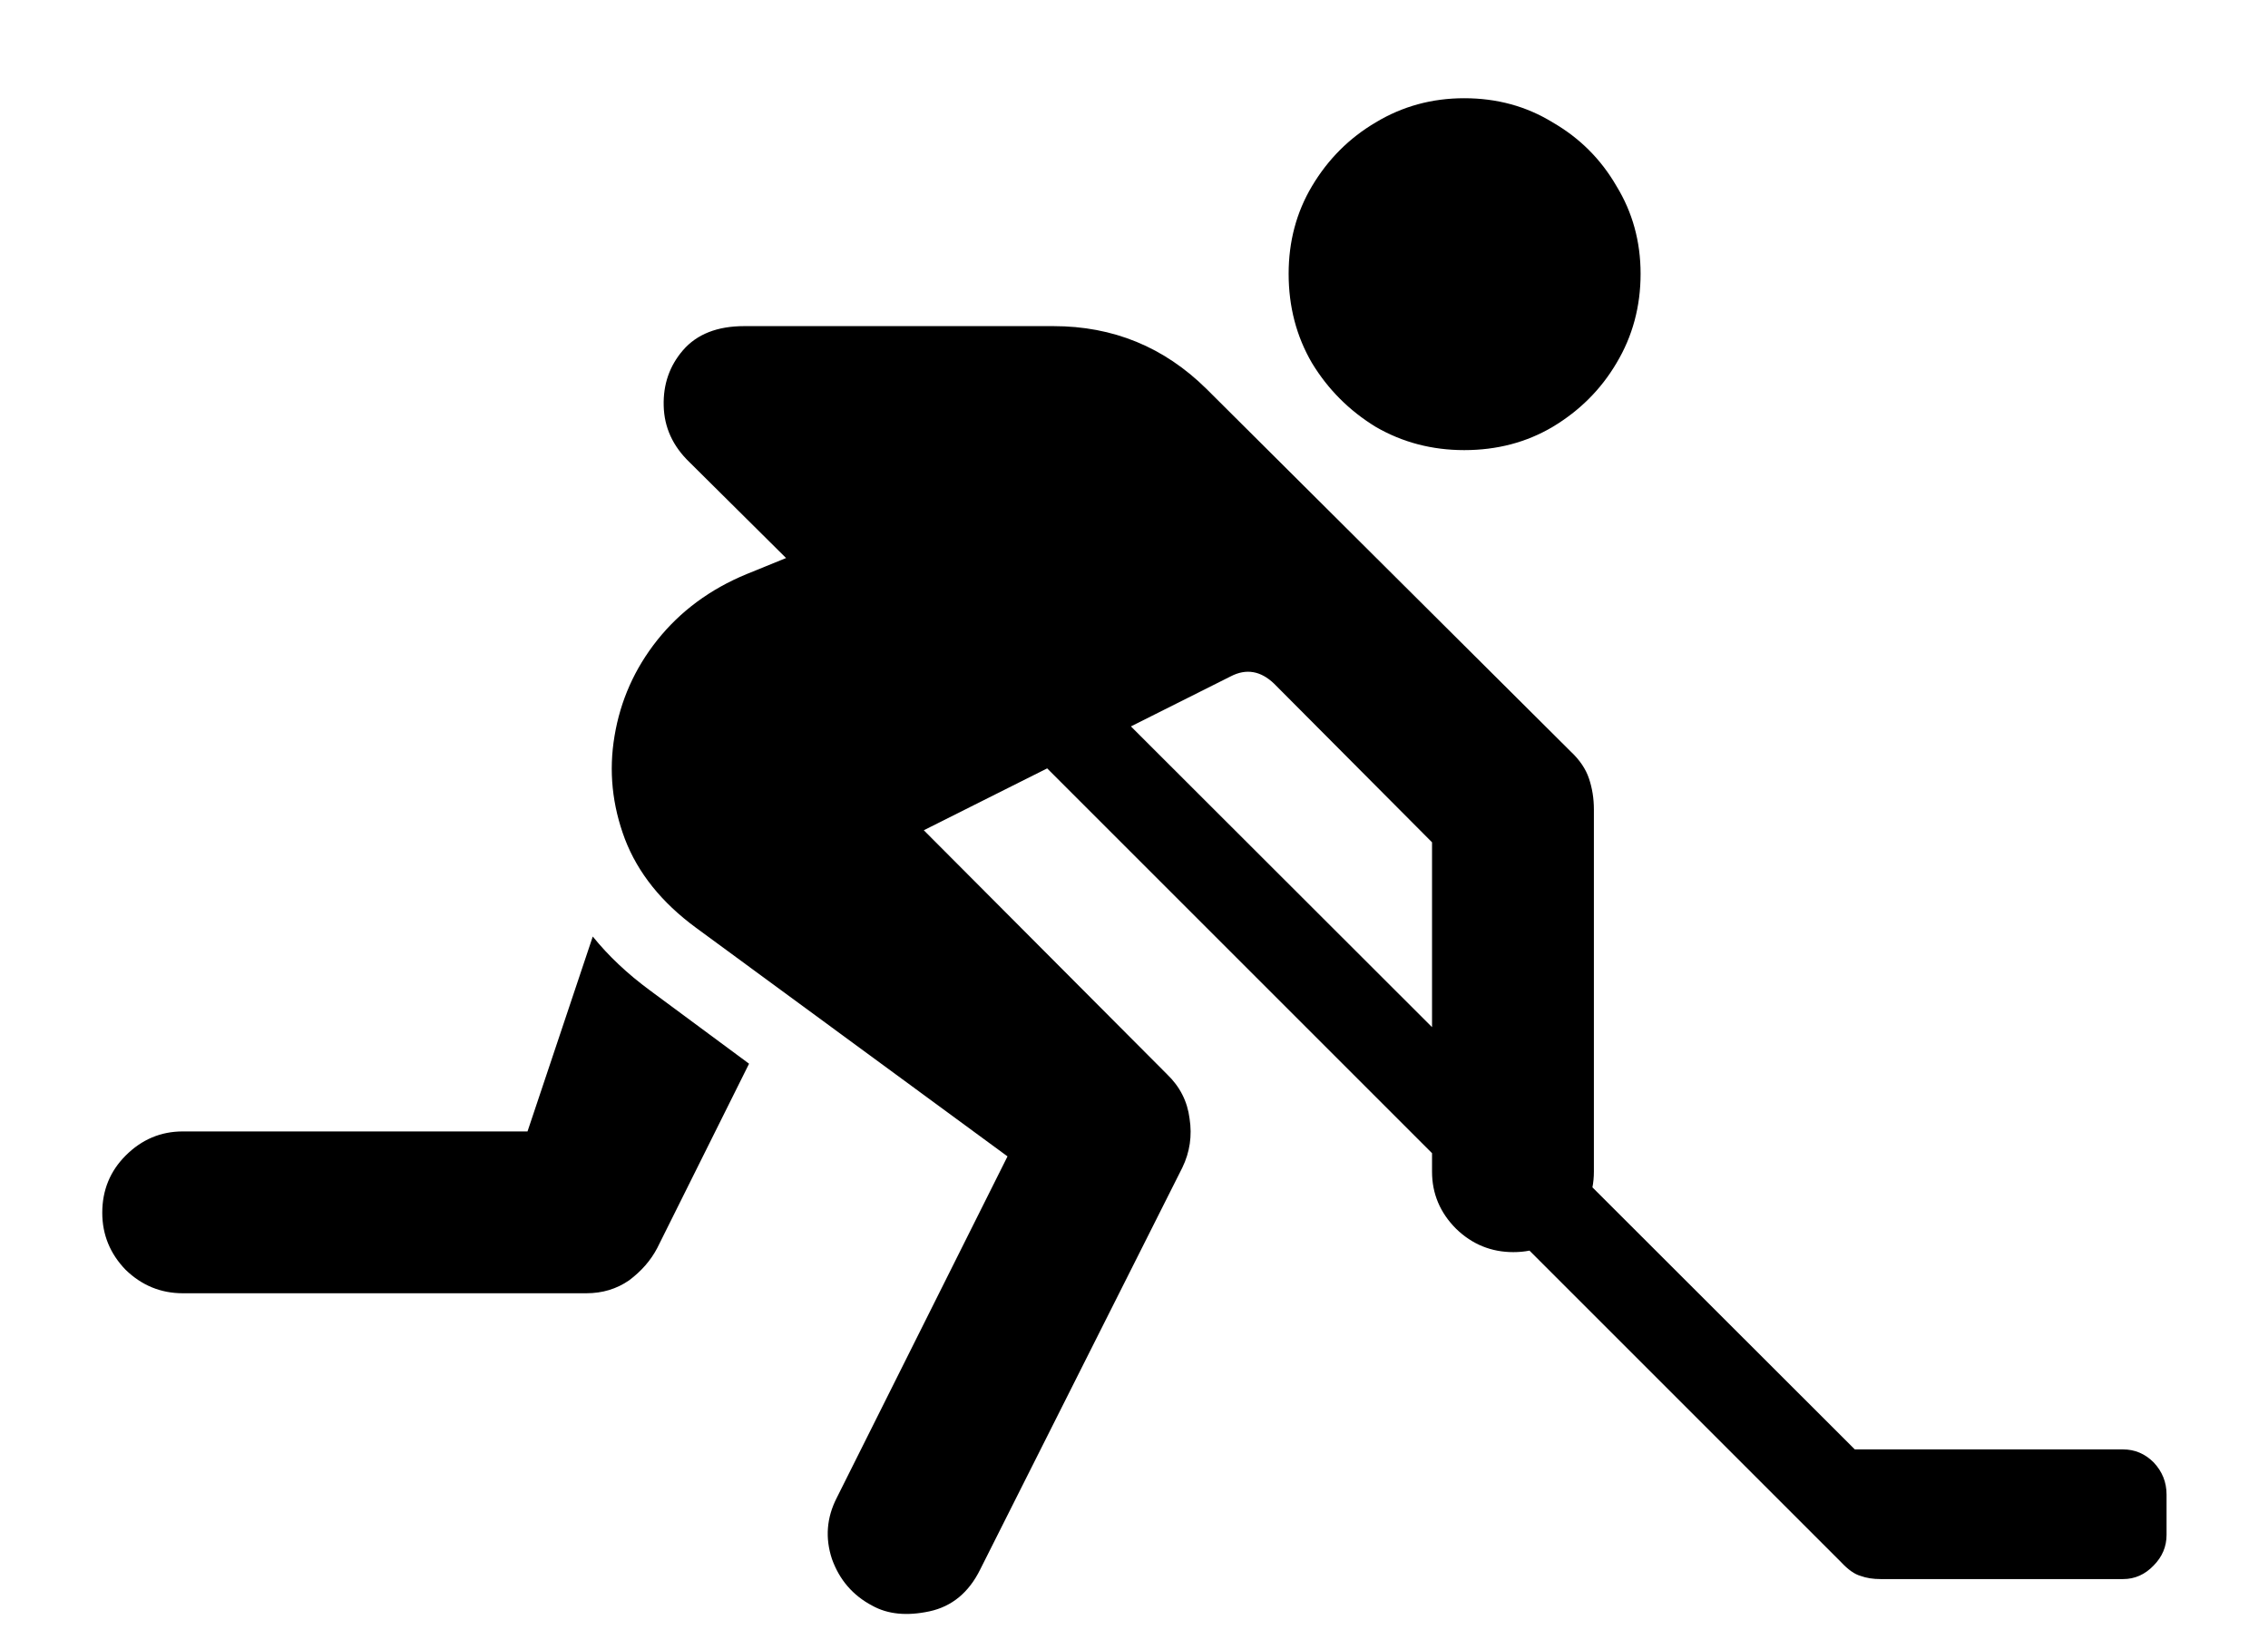 <svg width="22" height="16" viewBox="0 0 22 16" fill="none" xmlns="http://www.w3.org/2000/svg">
<path d="M14.203 4.367C14.521 4.367 14.807 4.292 15.062 4.141C15.323 3.984 15.529 3.779 15.68 3.523C15.836 3.263 15.914 2.974 15.914 2.656C15.914 2.344 15.836 2.06 15.68 1.805C15.529 1.544 15.323 1.339 15.062 1.188C14.807 1.031 14.521 0.953 14.203 0.953C13.891 0.953 13.604 1.031 13.344 1.188C13.088 1.339 12.883 1.544 12.727 1.805C12.575 2.06 12.5 2.344 12.5 2.656C12.5 2.974 12.575 3.263 12.727 3.523C12.883 3.779 13.088 3.984 13.344 4.141C13.604 4.292 13.891 4.367 14.203 4.367ZM8.461 15.578C8.612 15.662 8.797 15.68 9.016 15.633C9.234 15.586 9.398 15.45 9.508 15.227L11.469 11.328C11.542 11.177 11.565 11.018 11.539 10.852C11.518 10.685 11.445 10.542 11.32 10.422L8.961 8.055L11.938 6.562C12.088 6.484 12.229 6.508 12.359 6.633L13.891 8.172V11.367C13.891 11.581 13.969 11.766 14.125 11.922C14.281 12.073 14.466 12.148 14.68 12.148C14.893 12.148 15.075 12.073 15.227 11.922C15.383 11.766 15.461 11.581 15.461 11.367V7.852C15.461 7.747 15.445 7.648 15.414 7.555C15.383 7.461 15.323 7.372 15.234 7.289L11.703 3.773C11.292 3.367 10.797 3.164 10.219 3.164H7.219C6.958 3.164 6.76 3.242 6.625 3.398C6.495 3.549 6.432 3.729 6.438 3.938C6.443 4.146 6.526 4.328 6.688 4.484L7.625 5.414L7.242 5.57C6.888 5.716 6.599 5.93 6.375 6.211C6.156 6.487 6.018 6.797 5.961 7.141C5.904 7.479 5.938 7.812 6.062 8.141C6.188 8.469 6.417 8.755 6.75 9L9.773 11.219L8.117 14.531C8.018 14.724 8.003 14.922 8.07 15.125C8.143 15.328 8.273 15.479 8.461 15.578ZM1.773 12.547H5.688C5.844 12.547 5.982 12.505 6.102 12.422C6.221 12.333 6.312 12.229 6.375 12.109L7.266 10.32L6.305 9.609C6.086 9.448 5.901 9.273 5.75 9.086L5.117 10.977H1.773C1.56 10.977 1.375 11.055 1.219 11.211C1.068 11.362 0.992 11.547 0.992 11.766C0.992 11.979 1.068 12.164 1.219 12.32C1.375 12.471 1.56 12.547 1.773 12.547ZM18.242 15.32H20.594C20.708 15.32 20.807 15.276 20.891 15.188C20.974 15.104 21.016 15.005 21.016 14.891V14.5C21.016 14.38 20.974 14.276 20.891 14.188C20.807 14.104 20.708 14.062 20.594 14.062H17.992L10.406 6.484L9.633 6.93L17.859 15.156C17.927 15.229 17.99 15.273 18.047 15.289C18.104 15.31 18.169 15.32 18.242 15.32Z" fill="black"/>
</svg>
